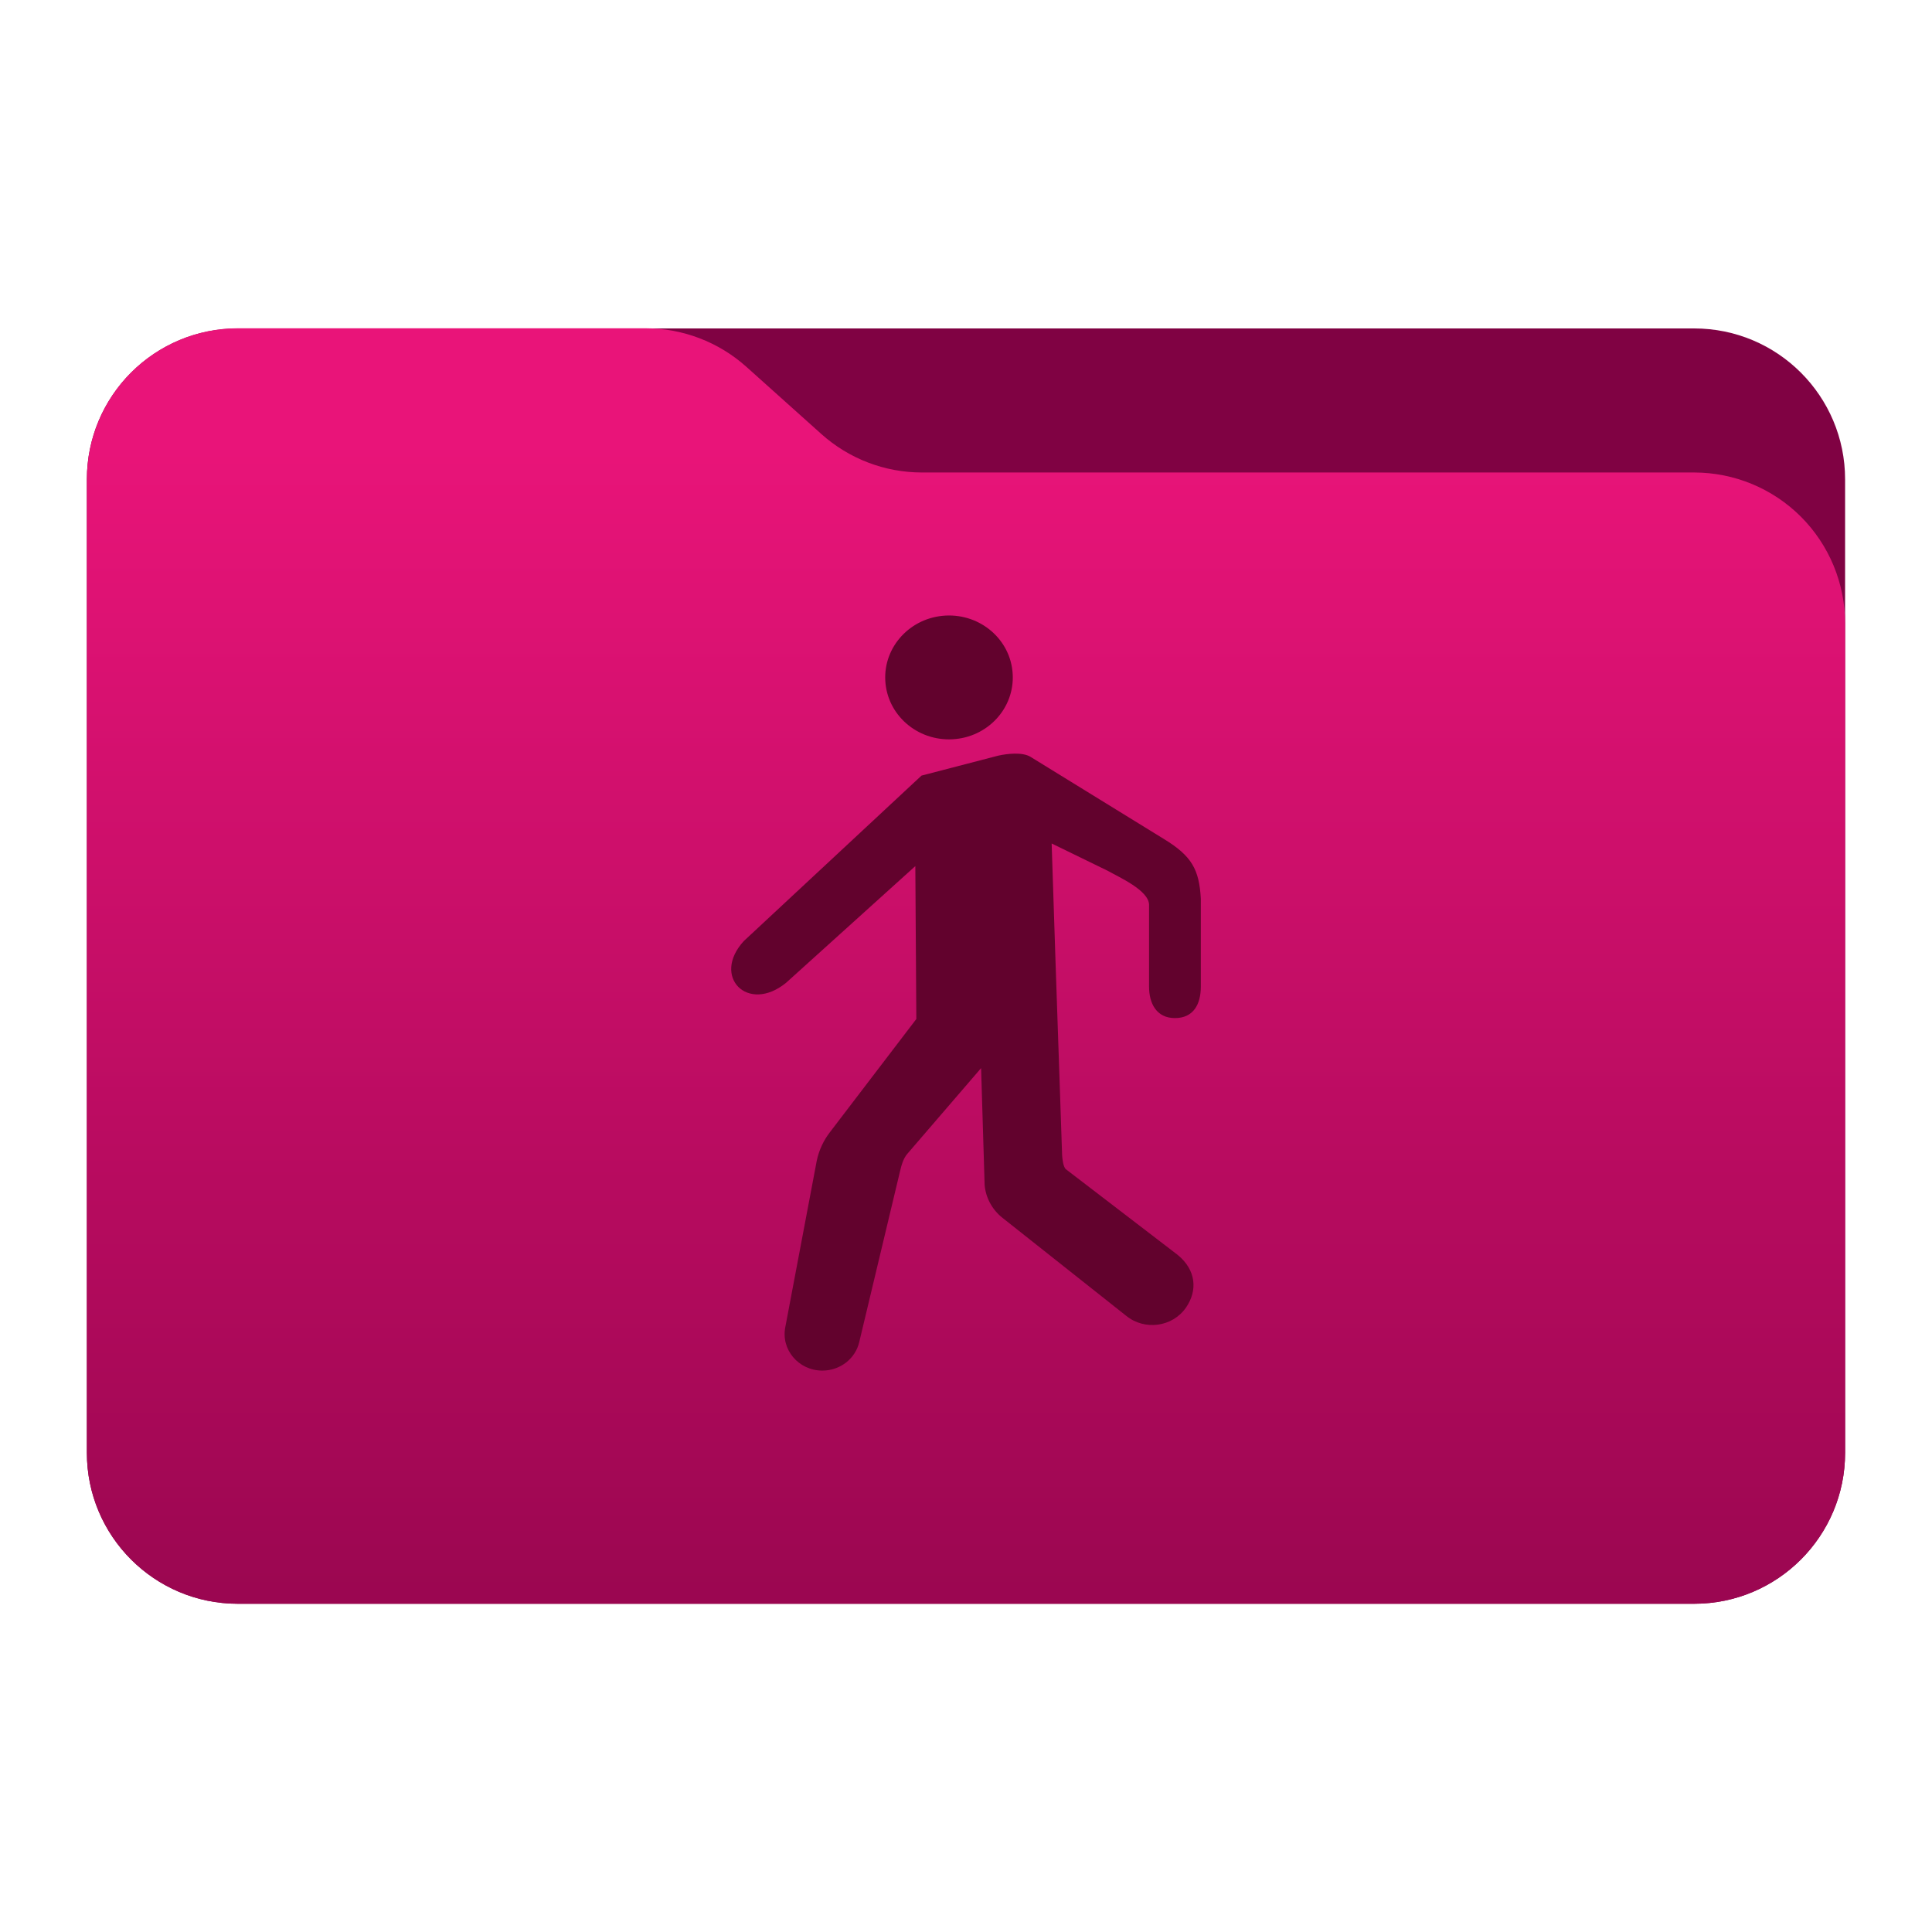 <svg
    style="clip-rule:evenodd;fill-rule:evenodd;stroke-linejoin:round;stroke-miterlimit:2"
    viewBox="0 0 48 48"
    xmlns="http://www.w3.org/2000/svg" 
    xmlns:xlink="http://www.w3.org/1999/xlink">
    <linearGradient 
        id="a" 
        gradientTransform="matrix(0 -41.634 41.634 0 445.153 52.722)" 
        gradientUnits="userSpaceOnUse" 
        x2="1">
        <stop offset="0" stop-color="#77003e"/>
        <stop offset="1" stop-color="#e91479"/>
    </linearGradient>
<path 
    d="m45.841 11.91c0-2.072-1.679-3.75-3.75-3.75h-36.183c-2.07 0-3.75 1.678-3.75 3.75v24.185c0 2.07 1.68 3.75 3.75 3.75h36.183c2.071 0 3.75-1.68 3.75-3.75z"  
        fill="#800243"
        id="path1"/>
<path 
    d="m45.841 15.489c0-.995-.395-1.948-1.098-2.652-.704-.703-1.657-1.098-2.652-1.098h-19.185c-.924 0-1.815-.341-2.502-.958-.576-.516-1.285-1.151-1.861-1.668-.688-.616-1.579-.957-2.503-.957h-10.131c-.995 0-1.948.395-2.652 1.098-.703.703-1.098 1.657-1.098 2.652v24.189c0 2.07 1.679 3.75 3.75 3.75h36.182c2.071 0 3.75-1.68 3.75-3.75z" 
    fill="url(#a)"
    id="path2"/>
<path 
    d="m20.433 34.052h-.002c-.594 0-1.038-.528-.918-1.092l.78-4.127c.055-.257.167-.5.331-.71l2.142-2.806-.025-3.799-3.213 2.901c-.949.77-1.858-.156-1.049-1.038.006-.005 4.414-4.11 4.414-4.11v-.001l1.907-.496c.228-.051.594-.091.796.025l3.323 2.047c.686.419.875.752.915 1.48v2.187c0 .442-.186.781-.643.781-.456 0-.643-.361-.643-.781v-2.031c0-.358-.743-.687-1.024-.846l-1.396-.68.097 2.958c.004.064.163 4.785.163 4.785.004.086.027.298.095.351l2.774 2.126c.463.377.501.888.208 1.311-.334.483-1.026.577-1.485.204l-3.086-2.444c-.247-.201-.403-.491-.431-.803l-.088-2.907-1.833 2.13c-.1.113-.15.297-.183.441l-1.01 4.23c-.094.416-.475.714-.916.714zm3.231-15.685c-.875.046-1.622-.604-1.669-1.454-.047-.847.623-1.572 1.497-1.619.875-.046 1.622.604 1.668 1.453.048.849-.622 1.574-1.496 1.62z" 
    fill="#62022d"
    id="path3"/>
</svg>